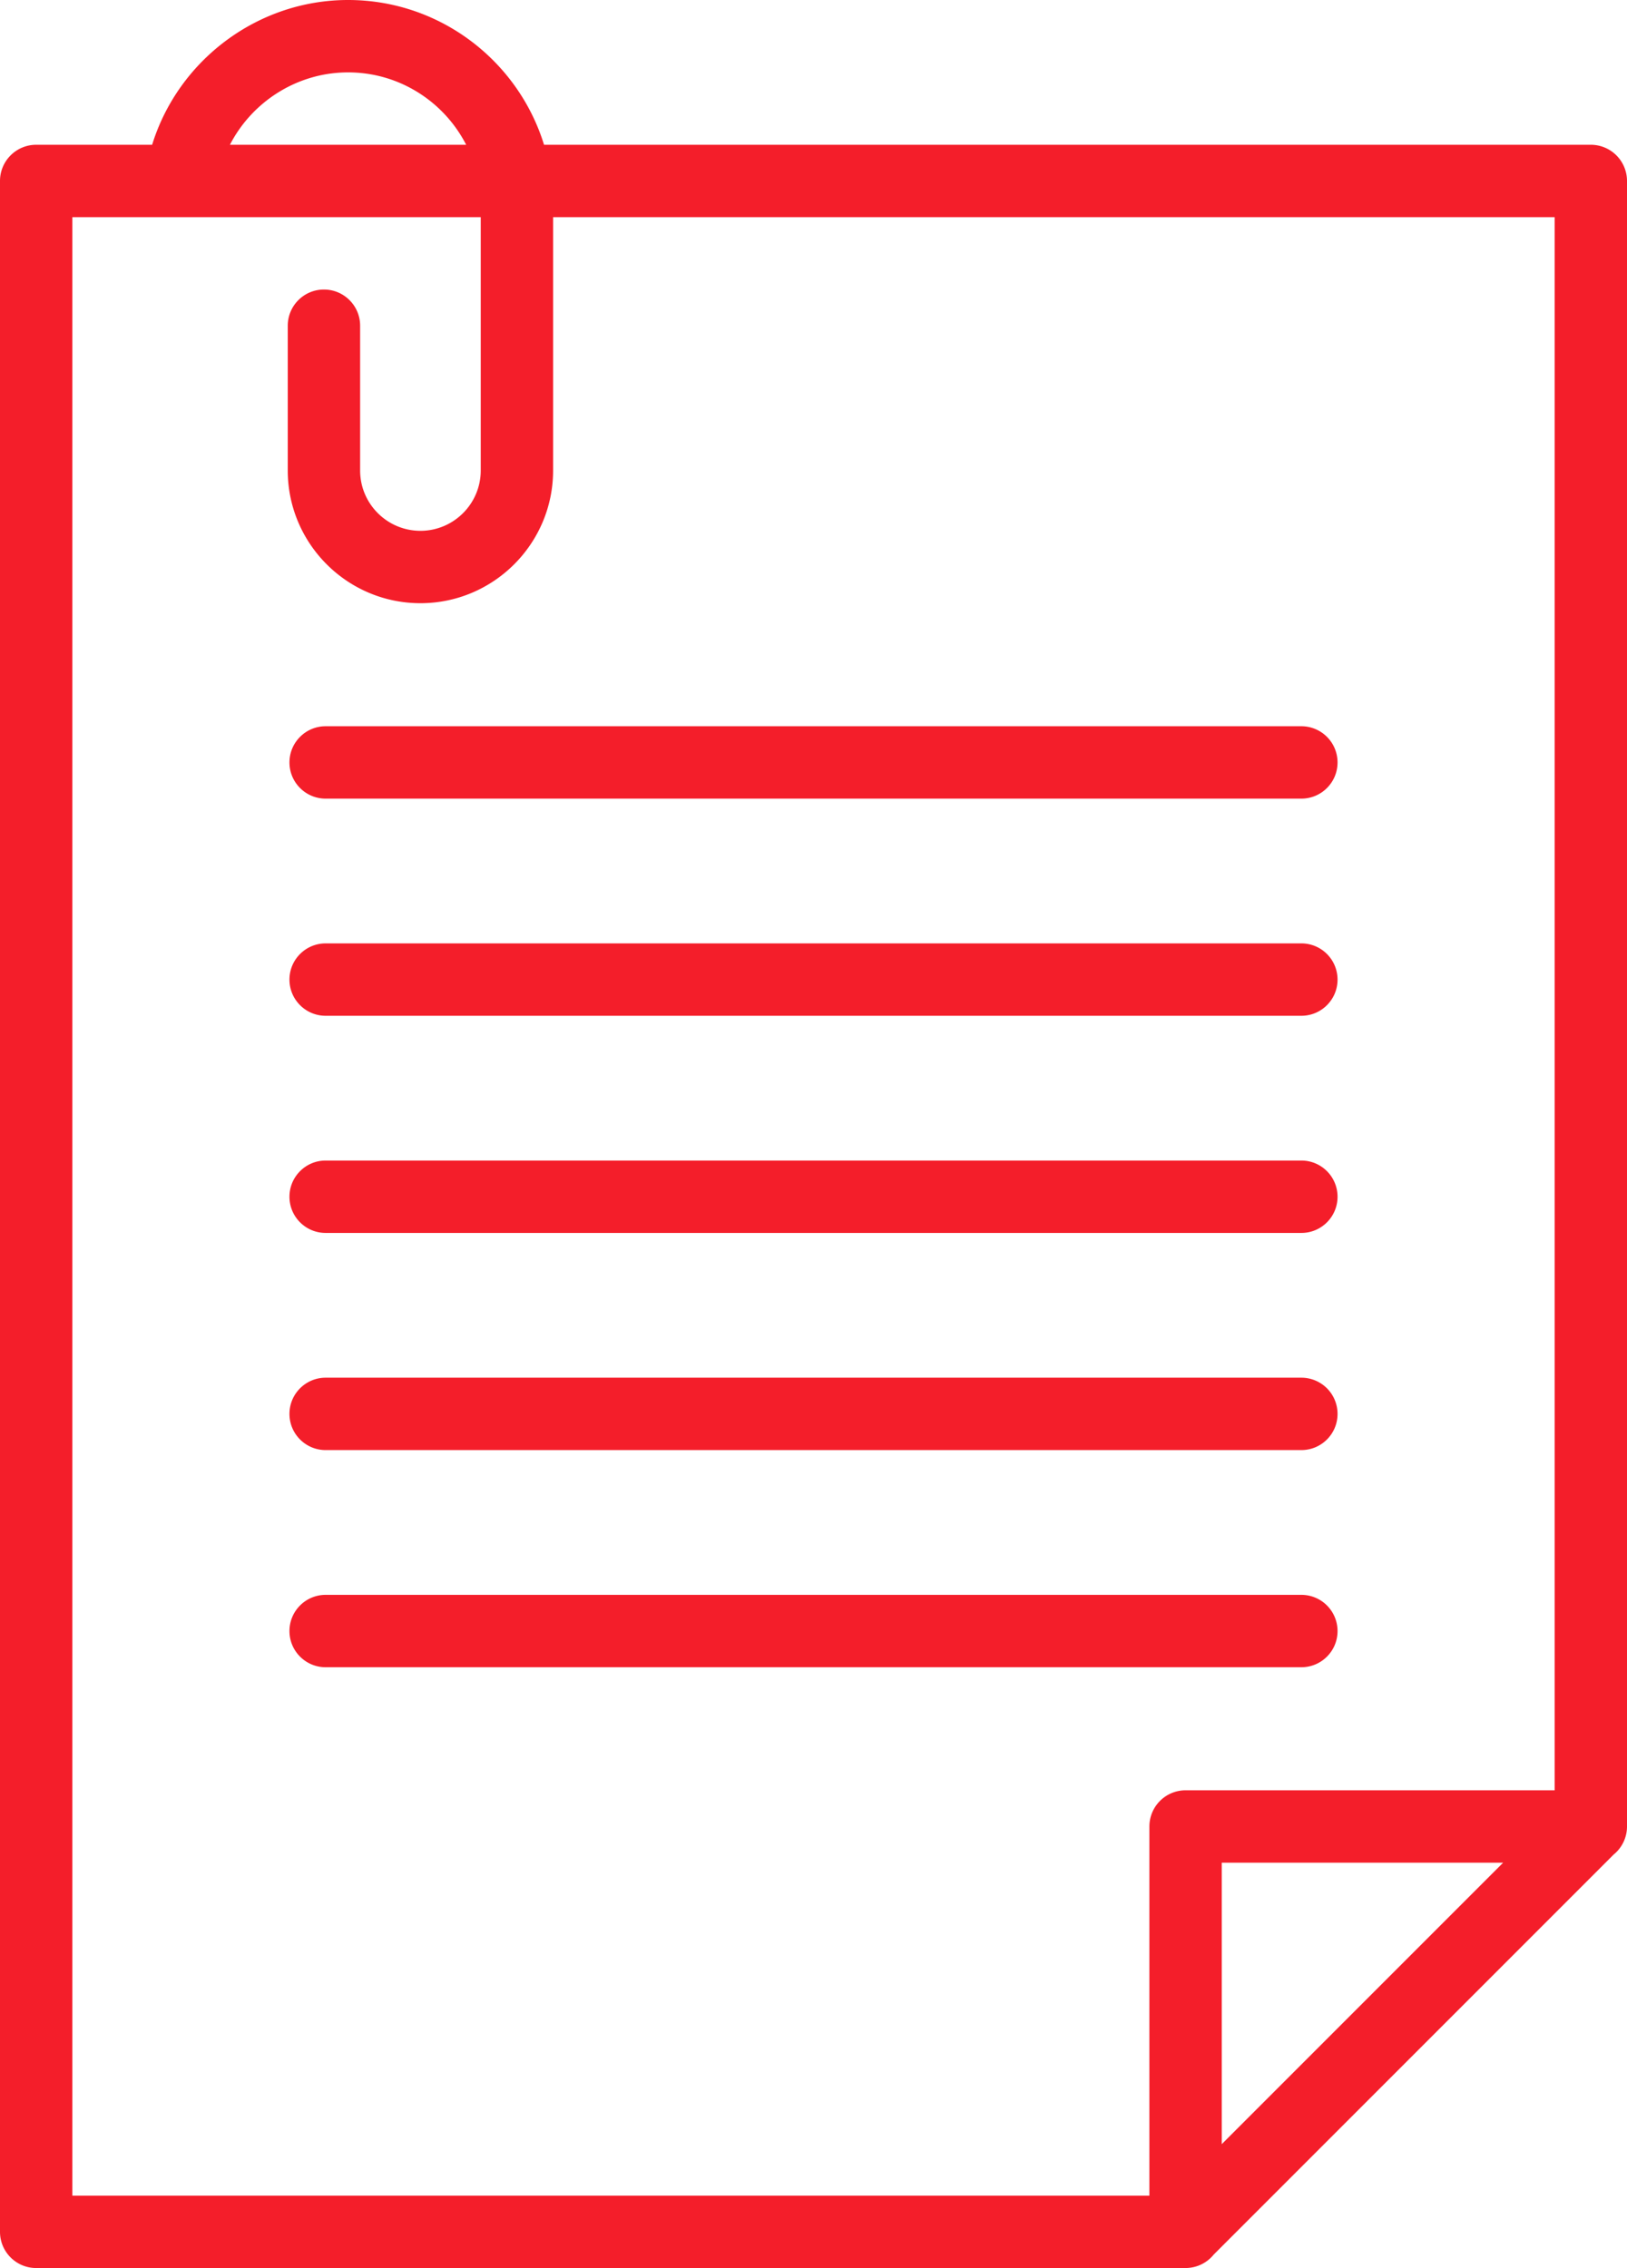 <svg xmlns="http://www.w3.org/2000/svg" viewBox="0 0 337.251 470" height="470" width="337.251"><defs><clipPath id="a"><path d="M0 376h269.801V0H0v376z"/></clipPath></defs><g clip-path="url(#a)" transform="matrix(1.25 0 0 -1.25 0 470)"><path d="M12 340h67.719v-42c0-5.516-4.489-10-10-10-5.516 0-10 4.484-10 10v24c0 3.312-2.688 6-6 6-3.317 0-6-2.688-6-6v-24c0-12.129 9.867-22 22-22 12.129 0 22 9.871 22 22v42h166.082V79.199h-61.199c-3.313 0-6-2.683-6-6V12H12v328zm45.719 24c8.527 0 15.937-4.883 19.582-12H38.129c3.683 7.16 11.18 12 19.59 12M202.602 20.539v46.66h46.66l-46.66-46.66zm64.96 47.988a5.994 5.994 0 0 1 2.239 4.672V346a6 6 0 0 1-6 6H90.215c-4.281 13.883-17.231 24-32.496 24-15.024 0-28.168-10.012-32.492-24H6c-3.312 0-6-2.688-6-6V6c0-3.312 2.688-6 6-6h190.551c1.937 0 3.621.875 4.719 2.234l66.292 66.293z" fill="#f41e2a"/><path d="M215.801 99.602c3.316 0 6 2.683 6 6a6 6 0 0 1-6 6H54c-3.312 0-6-2.688-6-6 0-3.317 2.688-6 6-6h161.801zM54 135.602h161.801c3.316 0 6 2.683 6 6a6 6 0 0 1-6 6H54c-3.312 0-6-2.688-6-6 0-3.317 2.688-6 6-6M54 171.602h161.801c3.316 0 6 2.683 6 6a6 6 0 0 1-6 6H54c-3.312 0-6-2.688-6-6 0-3.317 2.688-6 6-6M54 207.602h161.801c3.316 0 6 2.683 6 6a6 6 0 0 1-6 6H54c-3.312 0-6-2.688-6-6 0-3.317 2.688-6 6-6M54 243.602h161.801c3.316 0 6 2.683 6 6a6 6 0 0 1-6 6H54c-3.312 0-6-2.688-6-6 0-3.317 2.688-6 6-6" fill="#f41e2a"/></g></svg>